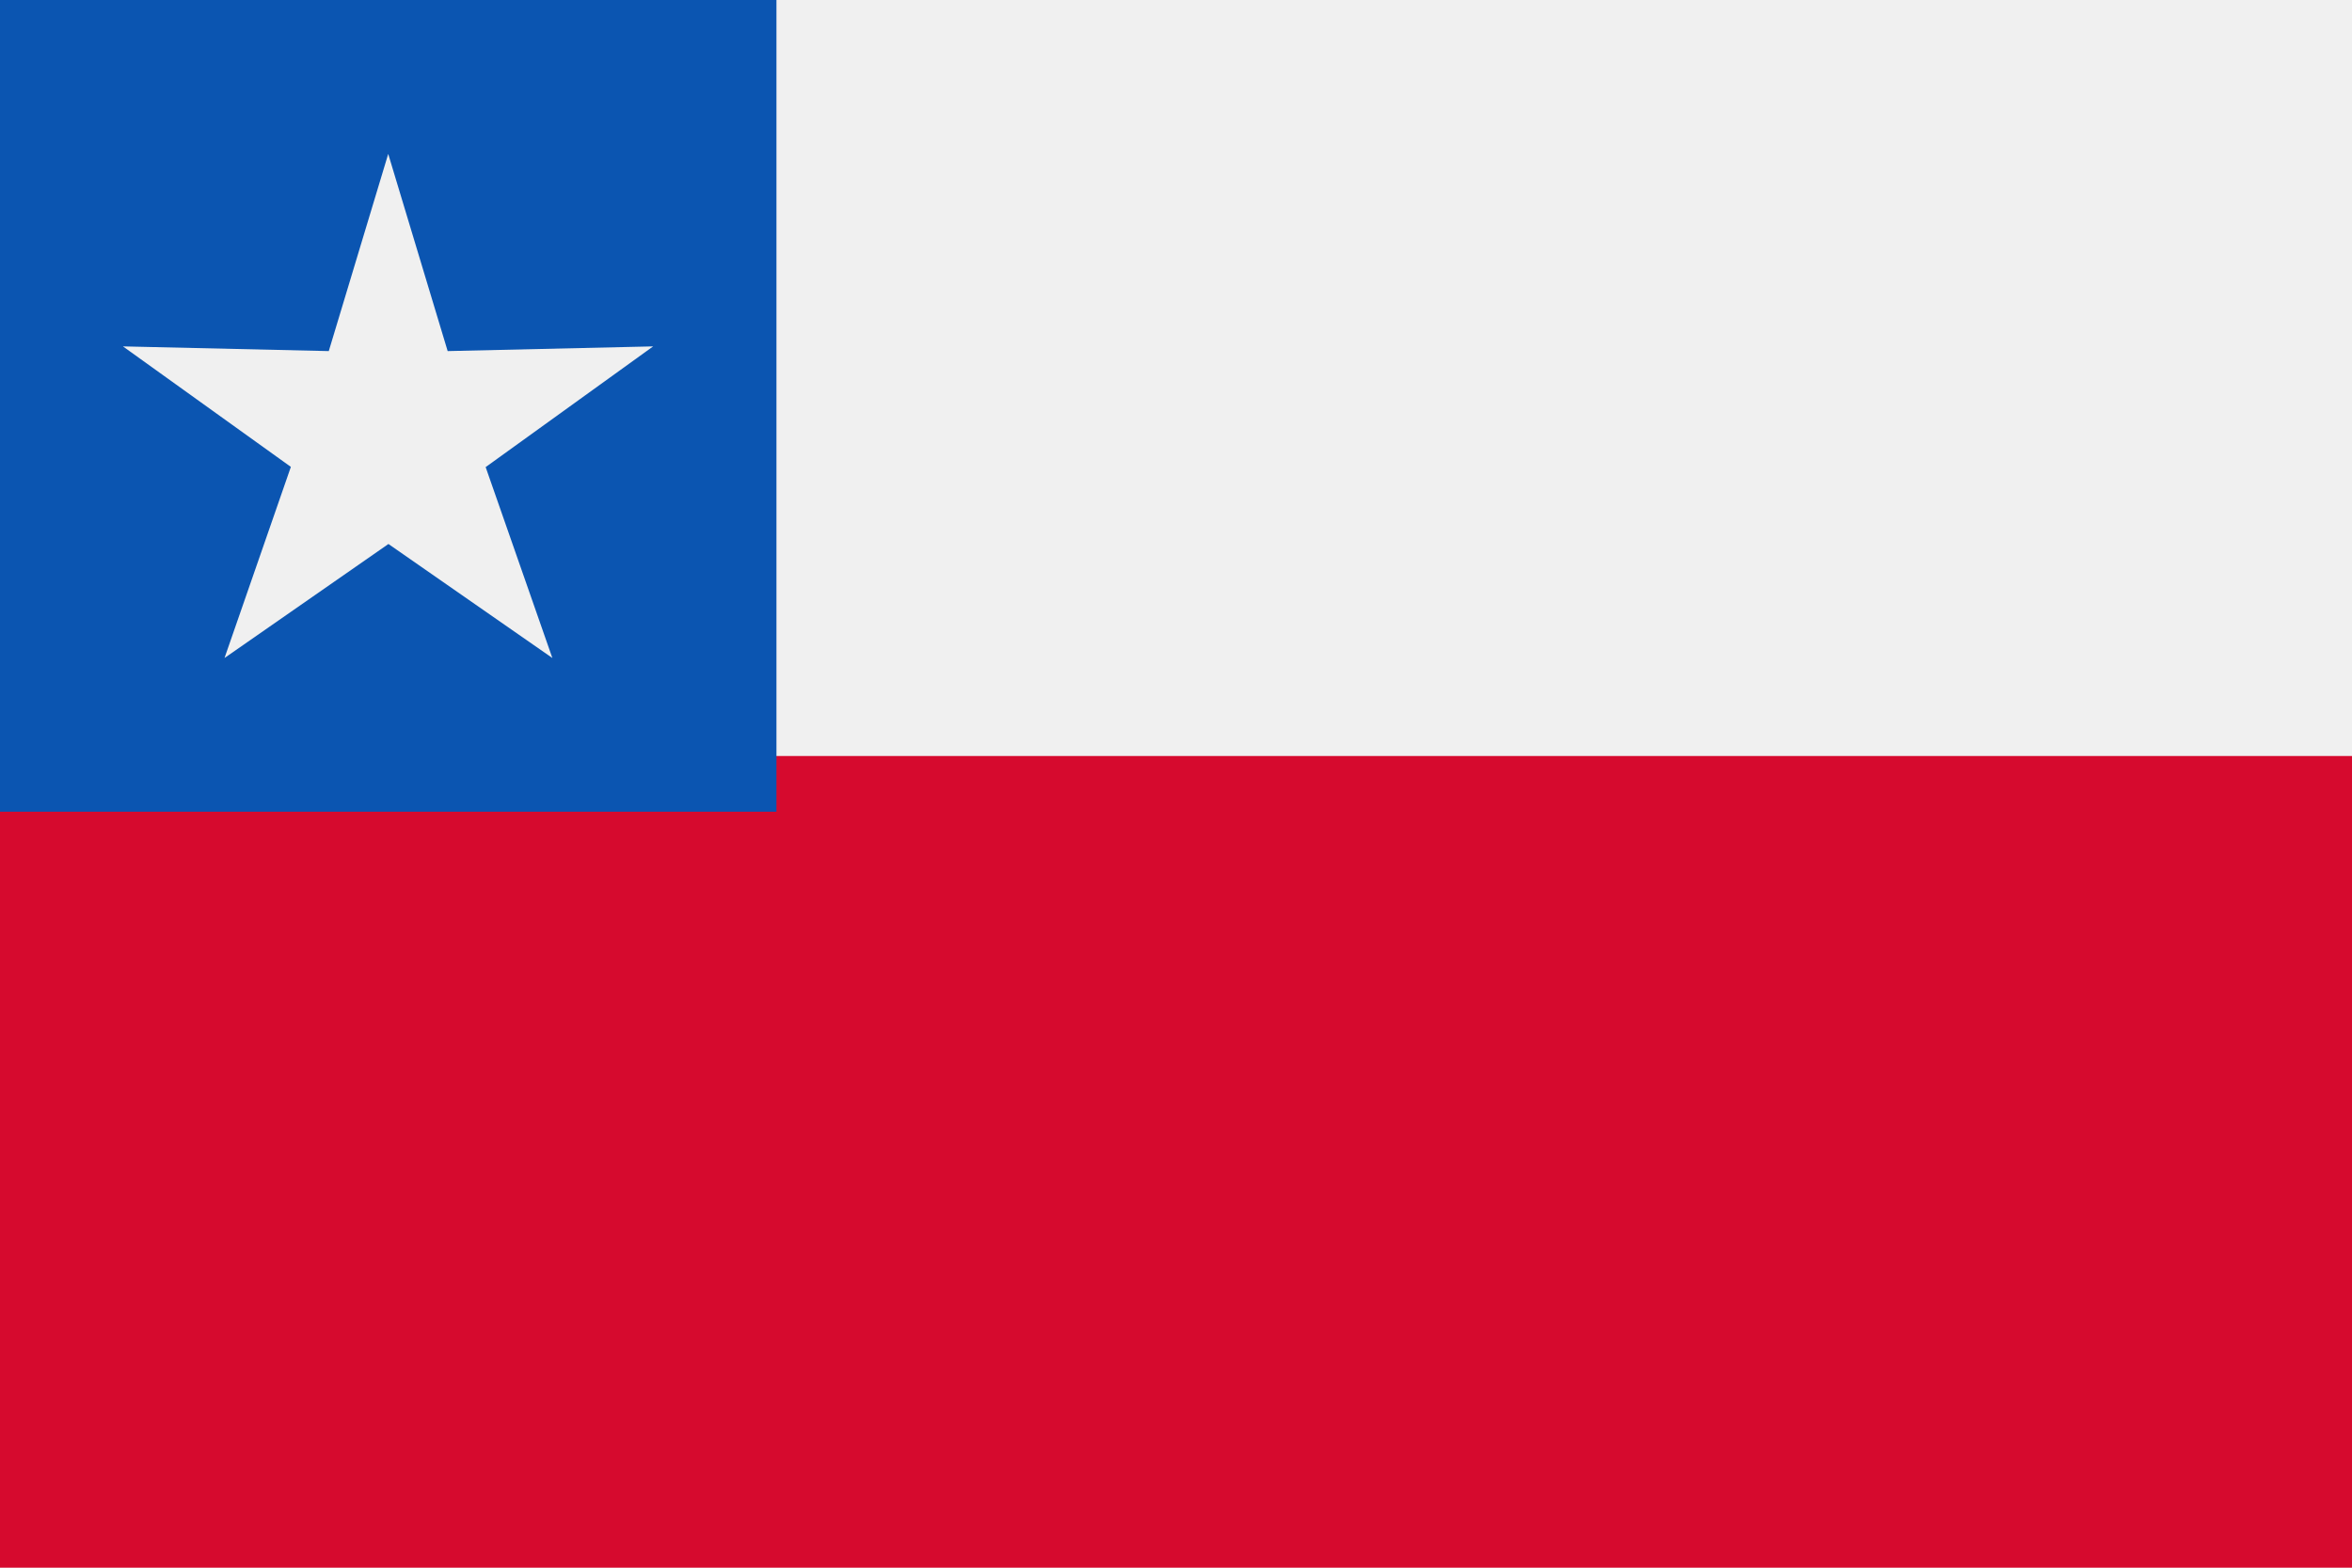 <svg id="ch" xmlns="http://www.w3.org/2000/svg" width="33" height="22" viewBox="0 0 33 22">
  <path id="Path_449" data-name="Path 449" d="M12,27.751H45v22H12Z" transform="translate(-12 -27.751)" fill="#f0f0f0"/>
  <path id="Path_450" data-name="Path 450" d="M12,64H45V75.391H12Z" transform="translate(-12 -53.391)" fill="#d60a2e"/>
  <path id="Path_451" data-name="Path 451" d="M12,27.751H22.894V39.142H12Z" transform="translate(-12 -27.751)" fill="#0b55b1"/>
  <path id="Path_452" data-name="Path 452" d="M24.939,37.327l-2.883.066-.834-2.767-.834,2.767L17.5,37.327l2.356,1.691L18.925,41.7l2.3-1.6,2.3,1.6-.936-2.679Z" transform="translate(-15.775 -32.466)" fill="#f0f0f0"/>
</svg>
